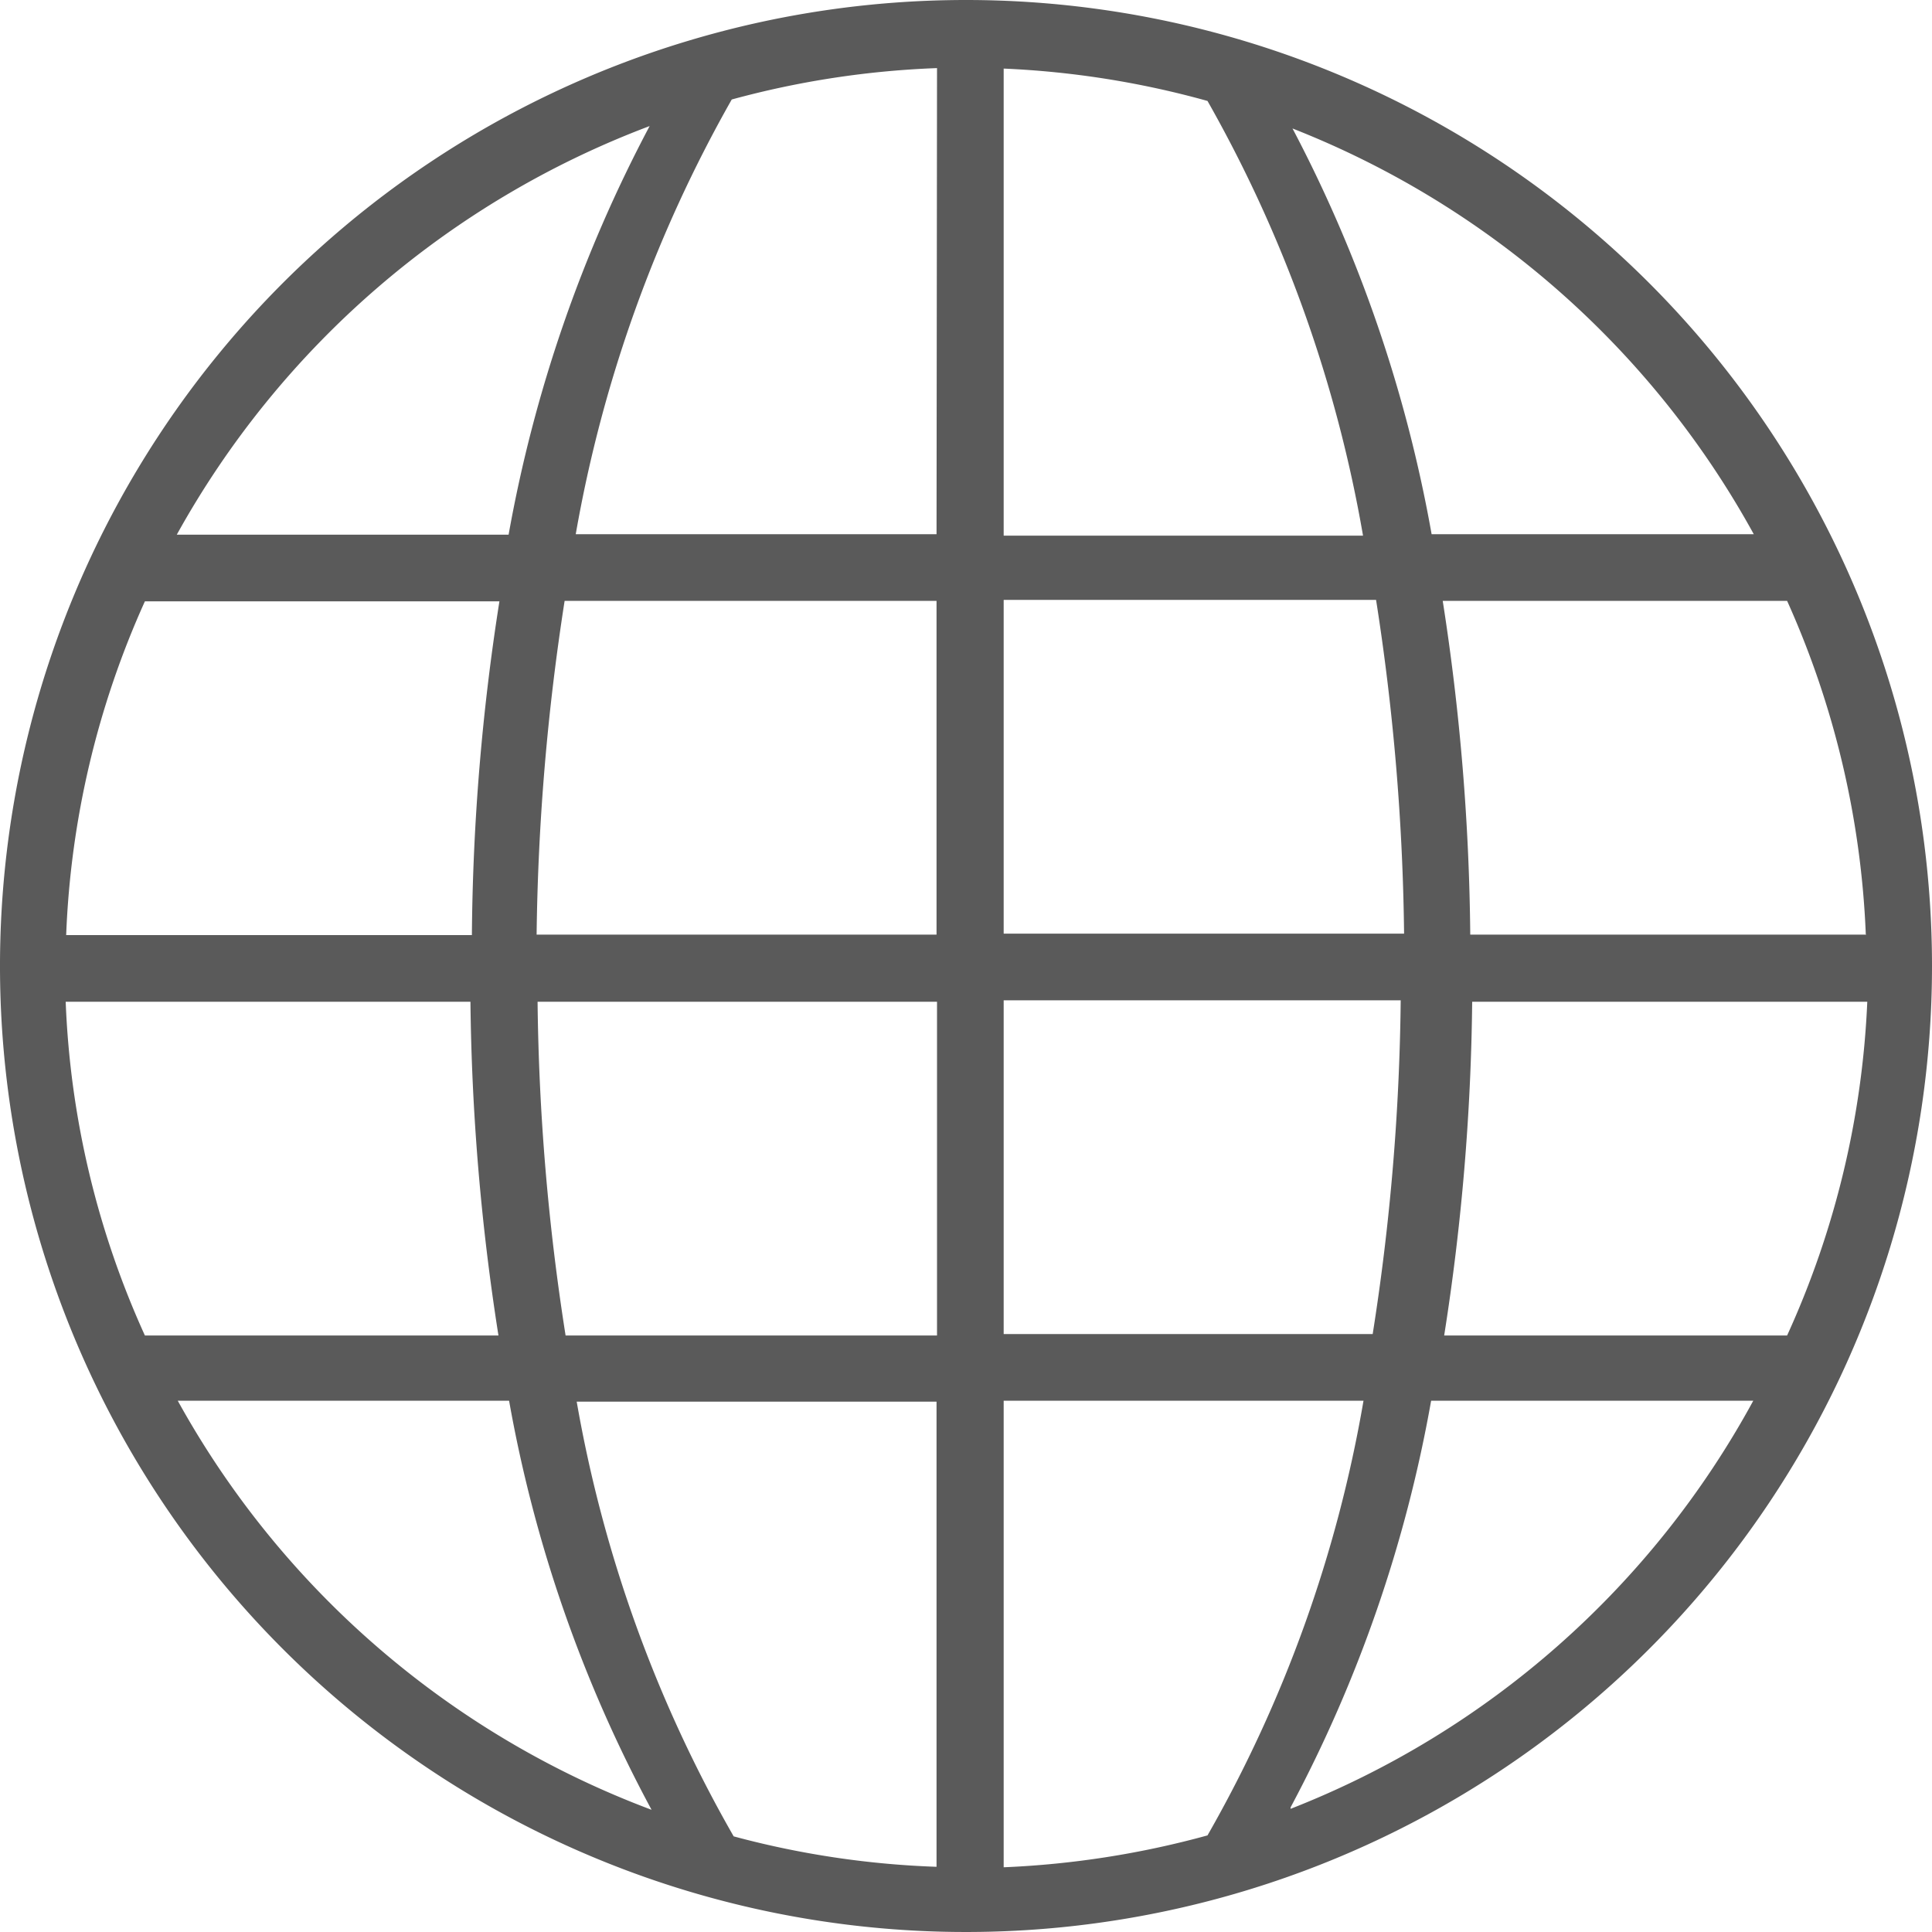 <svg xmlns="http://www.w3.org/2000/svg" id="_01" data-name="01" viewBox="0 0 40 40">
    <defs>
        <style>
            .cls-1{fill:#5a5a5a;}
        </style>
    </defs>
    <title>
        globe_02
    </title>
    <path d="M20,0A20,20,0,1,0,40,20,20,20,0,0,0,20,0ZM13.45,2.61a28.89,28.89,0,0,0-2.92,8.46H3.66A18.74,18.74,0,0,1,13.45,2.61ZM3,12.45h7.34a46.59,46.59,0,0,0-.57,6.91H1.37A18.5,18.5,0,0,1,3,12.45ZM1.36,20.74H9.74a47.52,47.52,0,0,0,.58,6.91H3A18.41,18.41,0,0,1,1.36,20.74ZM3.68,29h6.86a28.24,28.24,0,0,0,2.95,8.47A18.69,18.69,0,0,1,3.68,29Zm15.71,9.65a18.59,18.59,0,0,1-4.2-.63,27.59,27.59,0,0,1-3.25-9h7.45v9.65Zm0-11H11.71a47.5,47.5,0,0,1-.58-6.91h8.27v6.91Zm0-8.3H11.11a48.46,48.46,0,0,1,.58-6.91h7.7v6.91Zm0-8.29H11.92a28,28,0,0,1,3.23-9,18.72,18.72,0,0,1,4.25-.65Zm19.23,8.29H30.44a47.38,47.38,0,0,0-.57-6.91H37A18.65,18.65,0,0,1,38.63,19.36Zm-2.32-8.29H29.64a28.85,28.85,0,0,0-2.88-8.4A18.69,18.69,0,0,1,36.31,11.06ZM20.78,1.42A18.7,18.7,0,0,1,25,2.09a27.84,27.84,0,0,1,3.22,9H20.78V1.42Zm0,11h7.71a47.9,47.9,0,0,1,.58,6.91H20.78V12.45Zm0,8.29H29a47.25,47.25,0,0,1-.58,6.91H20.78V20.74Zm0,17.92V29h7.45A27.49,27.49,0,0,1,25,38,18.87,18.87,0,0,1,20.78,38.66Zm5.94-1.21A28.37,28.37,0,0,0,29.63,29H36.3A18.63,18.63,0,0,1,26.72,37.45ZM37,27.65h-7.1a47.31,47.31,0,0,0,.58-6.91h8.18A18.54,18.54,0,0,1,37,27.65Z" class="cls-1"/>
</svg>
